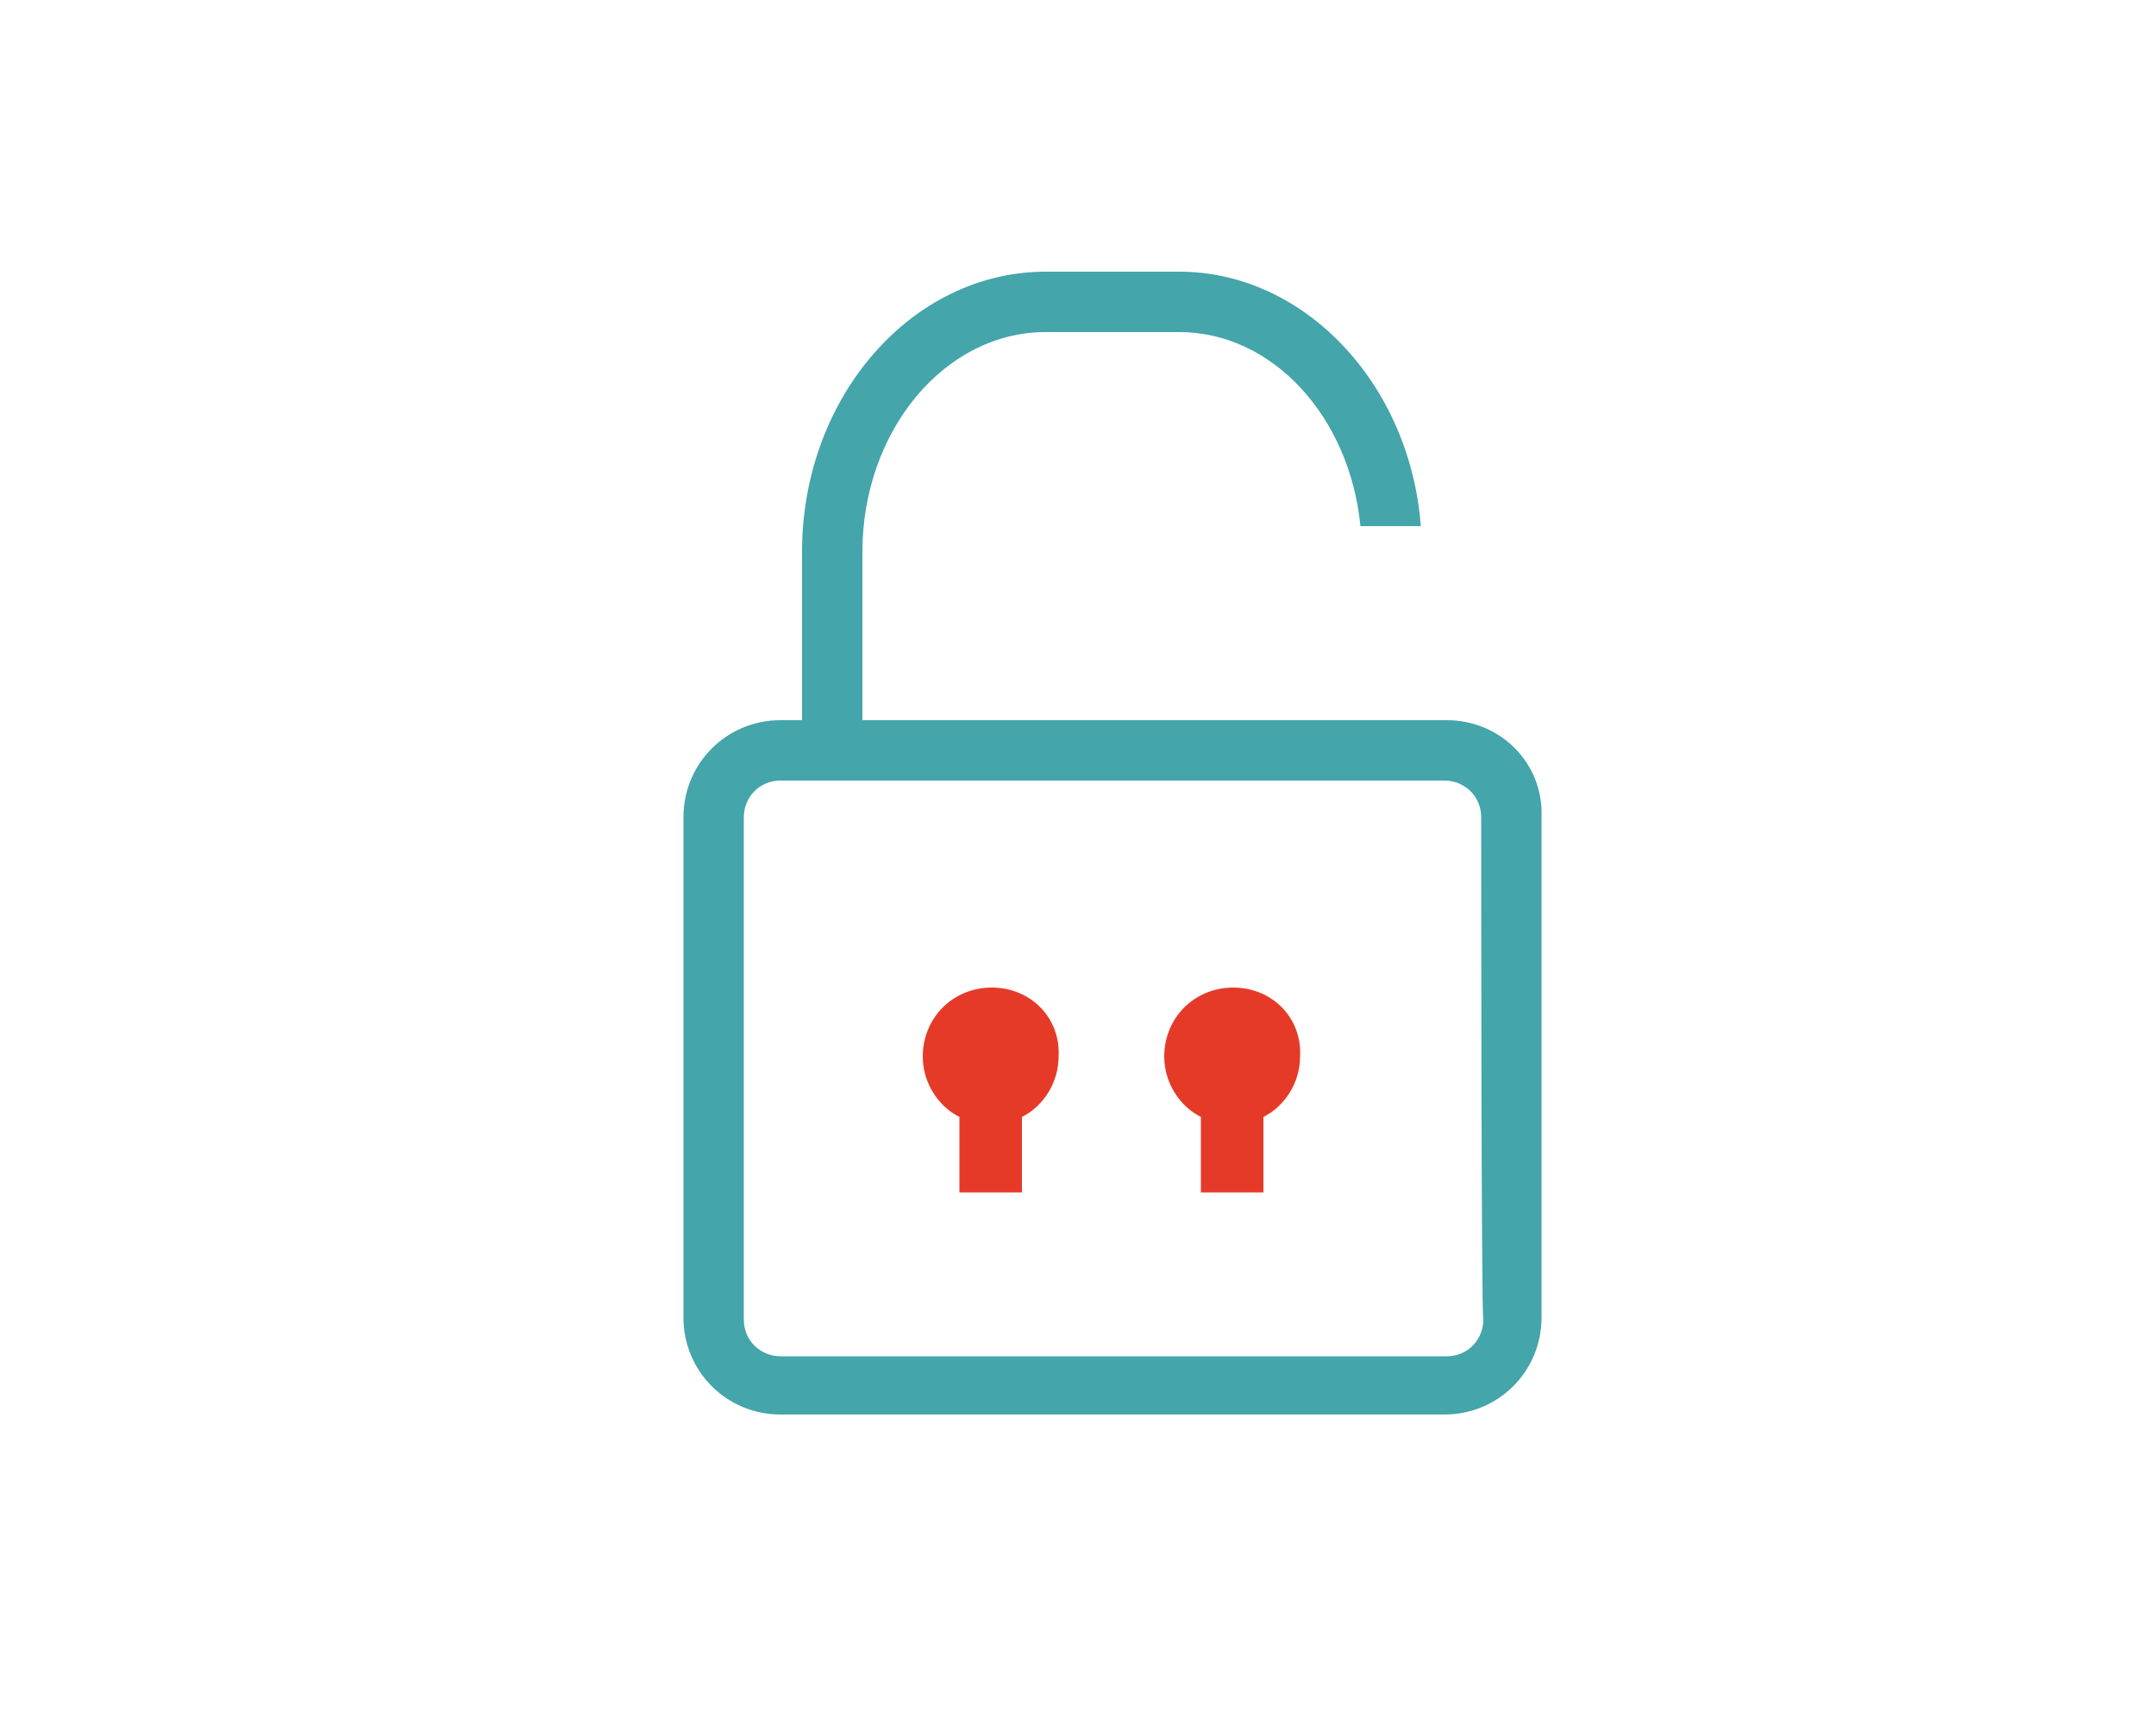 <svg xmlns="http://www.w3.org/2000/svg" viewBox="0 0 100 80"><g stroke-width="5" stroke-miterlimit="10"><path d="M-1028.8-111.1c0-13.4-3-26.4-9-38.7-5.7-11.8-13.9-22.3-24.4-31.4-10.4-9-22.5-16.1-35.9-21-13.9-5.1-28.6-7.7-43.8-7.7-15.2 0-29.9 2.6-43.8 7.7-13.4 4.9-25.5 12-35.9 21-10.4 9.1-18.6 19.6-24.4 31.4-6 12.2-9 25.2-9 38.7 0 16.3 4.6 32.5 13.4 46.7 8 13 19.3 24.3 32.9 33l-2.7 55.9c-.1 1.8.9 3.5 2.5 4.4.7.4 1.5.6 2.3.6 1 0 1.9-.3 2.7-.9l59.2-41.1h2.6c15.2 0 29.9-2.6 43.8-7.7 13.4-4.9 25.5-12 35.9-21 10.4-9.1 18.6-19.6 24.4-31.4 6.2-12.1 9.2-25.1 9.2-38.5h0zm-113 89.1c-1.3 0-2.6 0-3.9-.1-1 0-2 .3-2.9.9l-52.5 36.4 2.4-48.9c.1-1.8-.8-3.4-2.3-4.3-27.6-16.7-44.1-44-44.1-73 0-49.1 46.4-89.1 103.4-89.1s103.4 40 103.4 89.1c-.1 49-46.5 89-103.5 89z" fill="#1fa4da" stroke="#1fa4da"/><path d="M-948.4-160.6c-4.7-9.7-11.4-18.3-20-25.7-17.5-15.1-40.6-23.5-65.2-23.5-14.3 0-28.2 2.8-40.7 8.2 3.4 2 6.8 4.2 10 6.5 9.5-3.3 19.9-5.1 30.7-5.1 45.7 0 83 32 83 71.4 0 23.2-13.2 45.1-35.4 58.5-1.5.9-2.4 2.6-2.3 4.3l1.8 37.9-41.1-28.5c-.8-.6-1.8-.9-2.7-.9h-.2c-1.1 0-2.1.1-3.1.1h-1.6c-2.1 3.2-4.3 6.3-6.7 9.3 2.7.2 5.5.3 8.3.3h1.8l47.8 33.1c.8.6 1.8.9 2.7.9.8 0 1.6-.2 2.3-.6 1.6-.9 2.6-2.6 2.5-4.4l-2.2-44.8c11-7.1 20.1-16.3 26.5-26.8 7.2-11.7 11-25 11-38.4.2-11.1-2.3-21.8-7.2-31.8h0z" fill="#e63a29" stroke="#e63a29"/></g><path d="M46 45.8c-1.8 0-3.2 1.4-3.2 3.2 0 1.2.7 2.3 1.7 2.8v3.5h2.9v-3.5c1-.5 1.7-1.6 1.7-2.8.1-1.8-1.3-3.2-3.1-3.2zm11.2 0c-1.8 0-3.2 1.4-3.2 3.2 0 1.2.7 2.3 1.7 2.8v3.5h2.9v-3.5c1-.5 1.7-1.6 1.7-2.8.1-1.8-1.3-3.2-3.1-3.2z" fill="#e63a29"/><path d="M67.1 33.4H40v-7.8c0-5.6 3.8-10.2 8.5-10.2h6.2c4.3 0 7.9 3.9 8.4 9h2.8c-.5-6.6-5.4-11.8-11.2-11.8h-6.2c-6.2 0-11.3 5.8-11.3 13v7.8h-1c-2.5 0-4.5 2-4.5 4.5v23.2c0 2.5 2 4.5 4.5 4.5H67c2.5 0 4.5-2 4.5-4.5V37.9c.1-2.5-1.9-4.5-4.4-4.5zm1.7 27.8c0 .9-.7 1.7-1.7 1.7H36.2c-.9 0-1.7-.7-1.7-1.7V37.9c0-.9.7-1.7 1.7-1.7H67c.9 0 1.7.7 1.7 1.7 0 0 0 23.3.1 23.3z" fill="#44a5ab"/></svg>